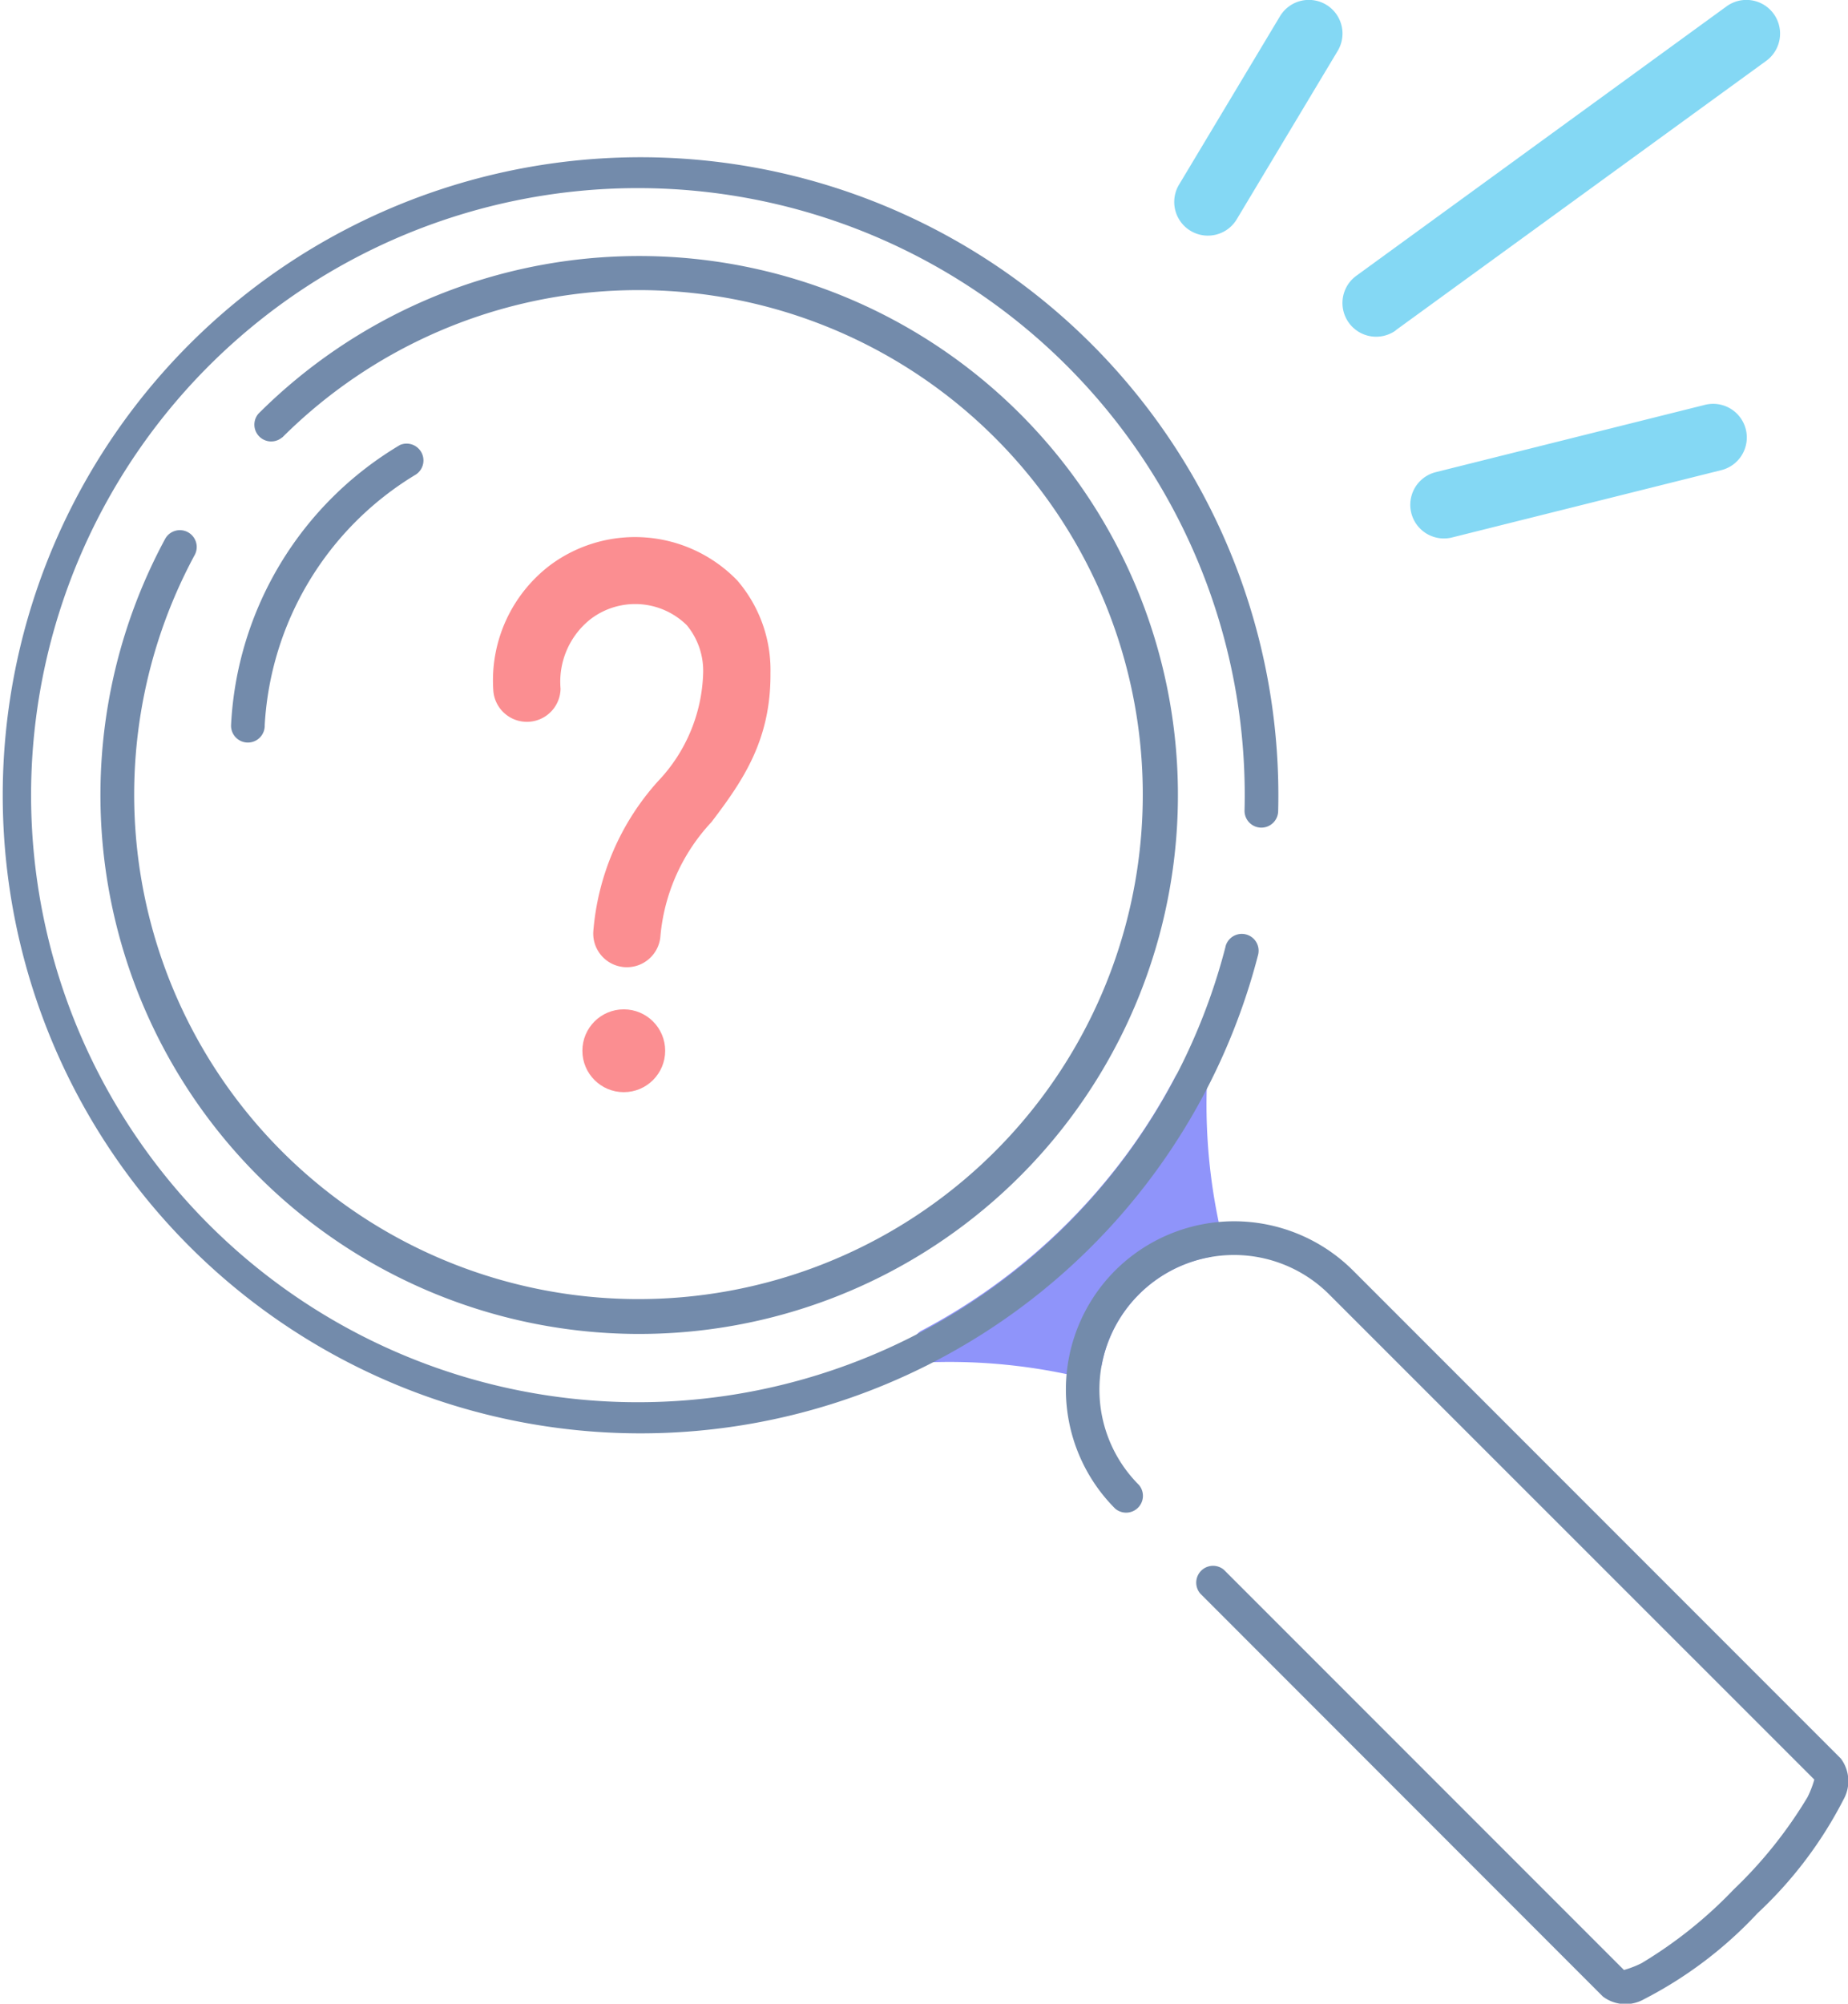 <svg xmlns="http://www.w3.org/2000/svg" width="77.94" height="84.475" viewBox="0 0 77.94 84.475">
  <g id="Exp-1.-O" transform="translate(-6.535 -1.983)">
    <path id="Path_15613" data-name="Path 15613" d="M46.063,34.448a.71.71,0,0,0-1.347-.339A25.52,25.52,0,0,1,34.05,44.771a.71.71,0,0,0,.346,1.344,24,24,0,0,1,6.382.641.711.711,0,0,0,.852-.528,5.7,5.7,0,0,1,4.54-4.546.709.709,0,0,0,.534-.853,24.041,24.041,0,0,1-.64-6.382Z" transform="translate(11.37 13.3)" fill="#8f94fa" fill-rule="evenodd"/>
    <path id="Path_15614" data-name="Path 15614" d="M20.54,15.215A14.583,14.583,0,0,0,13.4,27.033a.71.71,0,1,0,1.419,0A13.2,13.2,0,0,1,21.144,16.5a.71.71,0,0,0-.6-1.284Z" transform="translate(2.88 5.519)" fill="#738bab" fill-rule="evenodd"/>
    <path id="Path_15615" data-name="Path 15615" d="M17.185,17.237A21.269,21.269,0,1,1,13.5,22.173a.71.71,0,0,0-1.249-.674,22.722,22.722,0,1,0,3.928-5.265.709.709,0,0,0,1,1Z" transform="translate(1.257 3.188)" fill="#738bab" fill-rule="evenodd"/>
    <path id="Path_15616" data-name="Path 15616" d="M58.224,39.957a25.593,25.593,0,1,1,.8-5.739.709.709,0,1,0,1.418.037,26.9,26.9,0,1,0-.847,6.057.709.709,0,1,0-1.374-.355Z" transform="translate(0 1.93)" fill="#738bab" fill-rule="evenodd"/>
    <path id="Path_15617" data-name="Path 15617" d="M69.776,61.8a4.161,4.161,0,0,1-.288.744,18.608,18.608,0,0,1-3.109,3.887,18.608,18.608,0,0,1-3.887,3.109,4.16,4.16,0,0,1-.744.288L44.881,52.961a.709.709,0,0,0-1,1L60.859,70.947a1.584,1.584,0,0,0,1.731.115,17.42,17.42,0,0,0,4.791-3.626,17.384,17.384,0,0,0,3.626-4.793,1.584,1.584,0,0,0-.114-1.731L50.323,40.34a7.1,7.1,0,0,0-10.035,0h0a7.1,7.1,0,0,0,0,10.035.709.709,0,0,0,1-1,5.677,5.677,0,0,1,0-8.028h0a5.677,5.677,0,0,1,8.028,0Z" transform="translate(13.278 15.208)" fill="#738bab" fill-rule="evenodd"/>
    <g id="Group_3918" data-name="Group 3918" transform="translate(27.335 1.983)">
      <path id="Path_15618" data-name="Path 15618" d="M24.032,24.317A3.362,3.362,0,0,1,25.291,21.4a3.1,3.1,0,0,1,4.07.255,3.018,3.018,0,0,1,.685,2.034,6.889,6.889,0,0,1-1.91,4.546,10.728,10.728,0,0,0-2.723,6.338,1.419,1.419,0,0,0,2.834.155A8.091,8.091,0,0,1,30.4,29.947c1.306-1.721,2.509-3.439,2.486-6.283a5.782,5.782,0,0,0-1.4-3.9,6,6,0,0,0-7.878-.656,6.1,6.1,0,0,0-2.413,5.271,1.42,1.42,0,0,0,2.838-.067Z" transform="translate(-21.191 4.708)" fill="#fb8e91" fill-rule="evenodd"/>
      <circle id="Ellipse_374" data-name="Ellipse 374" cx="1.746" cy="1.746" r="1.746" transform="translate(3.762 42.553)" fill="#fb8e91"/>
      <path id="Path_15619" data-name="Path 15619" d="M44.067,11.228l4.258-7.1a1.419,1.419,0,1,0-2.434-1.46l-4.258,7.1a1.419,1.419,0,1,0,2.434,1.46Z" transform="translate(-12.707 -1.983)" fill="#84d8f4" fill-rule="evenodd"/>
      <path id="Path_15620" data-name="Path 15620" d="M48.685,15.9,64.3,4.55a1.419,1.419,0,0,0-1.669-2.3L47.016,13.608a1.419,1.419,0,0,0,1.669,2.3Z" transform="translate(-10.611 -1.983)" fill="#84d8f4" fill-rule="evenodd"/>
      <path id="Path_15621" data-name="Path 15621" d="M50.194,19.617l11.354-2.838a1.419,1.419,0,1,0-.688-2.753L49.505,16.864a1.419,1.419,0,0,0,.688,2.753Z" transform="translate(-9.772 3.047)" fill="#84d8f4" fill-rule="evenodd"/>
    </g>
  </g>
</svg>
